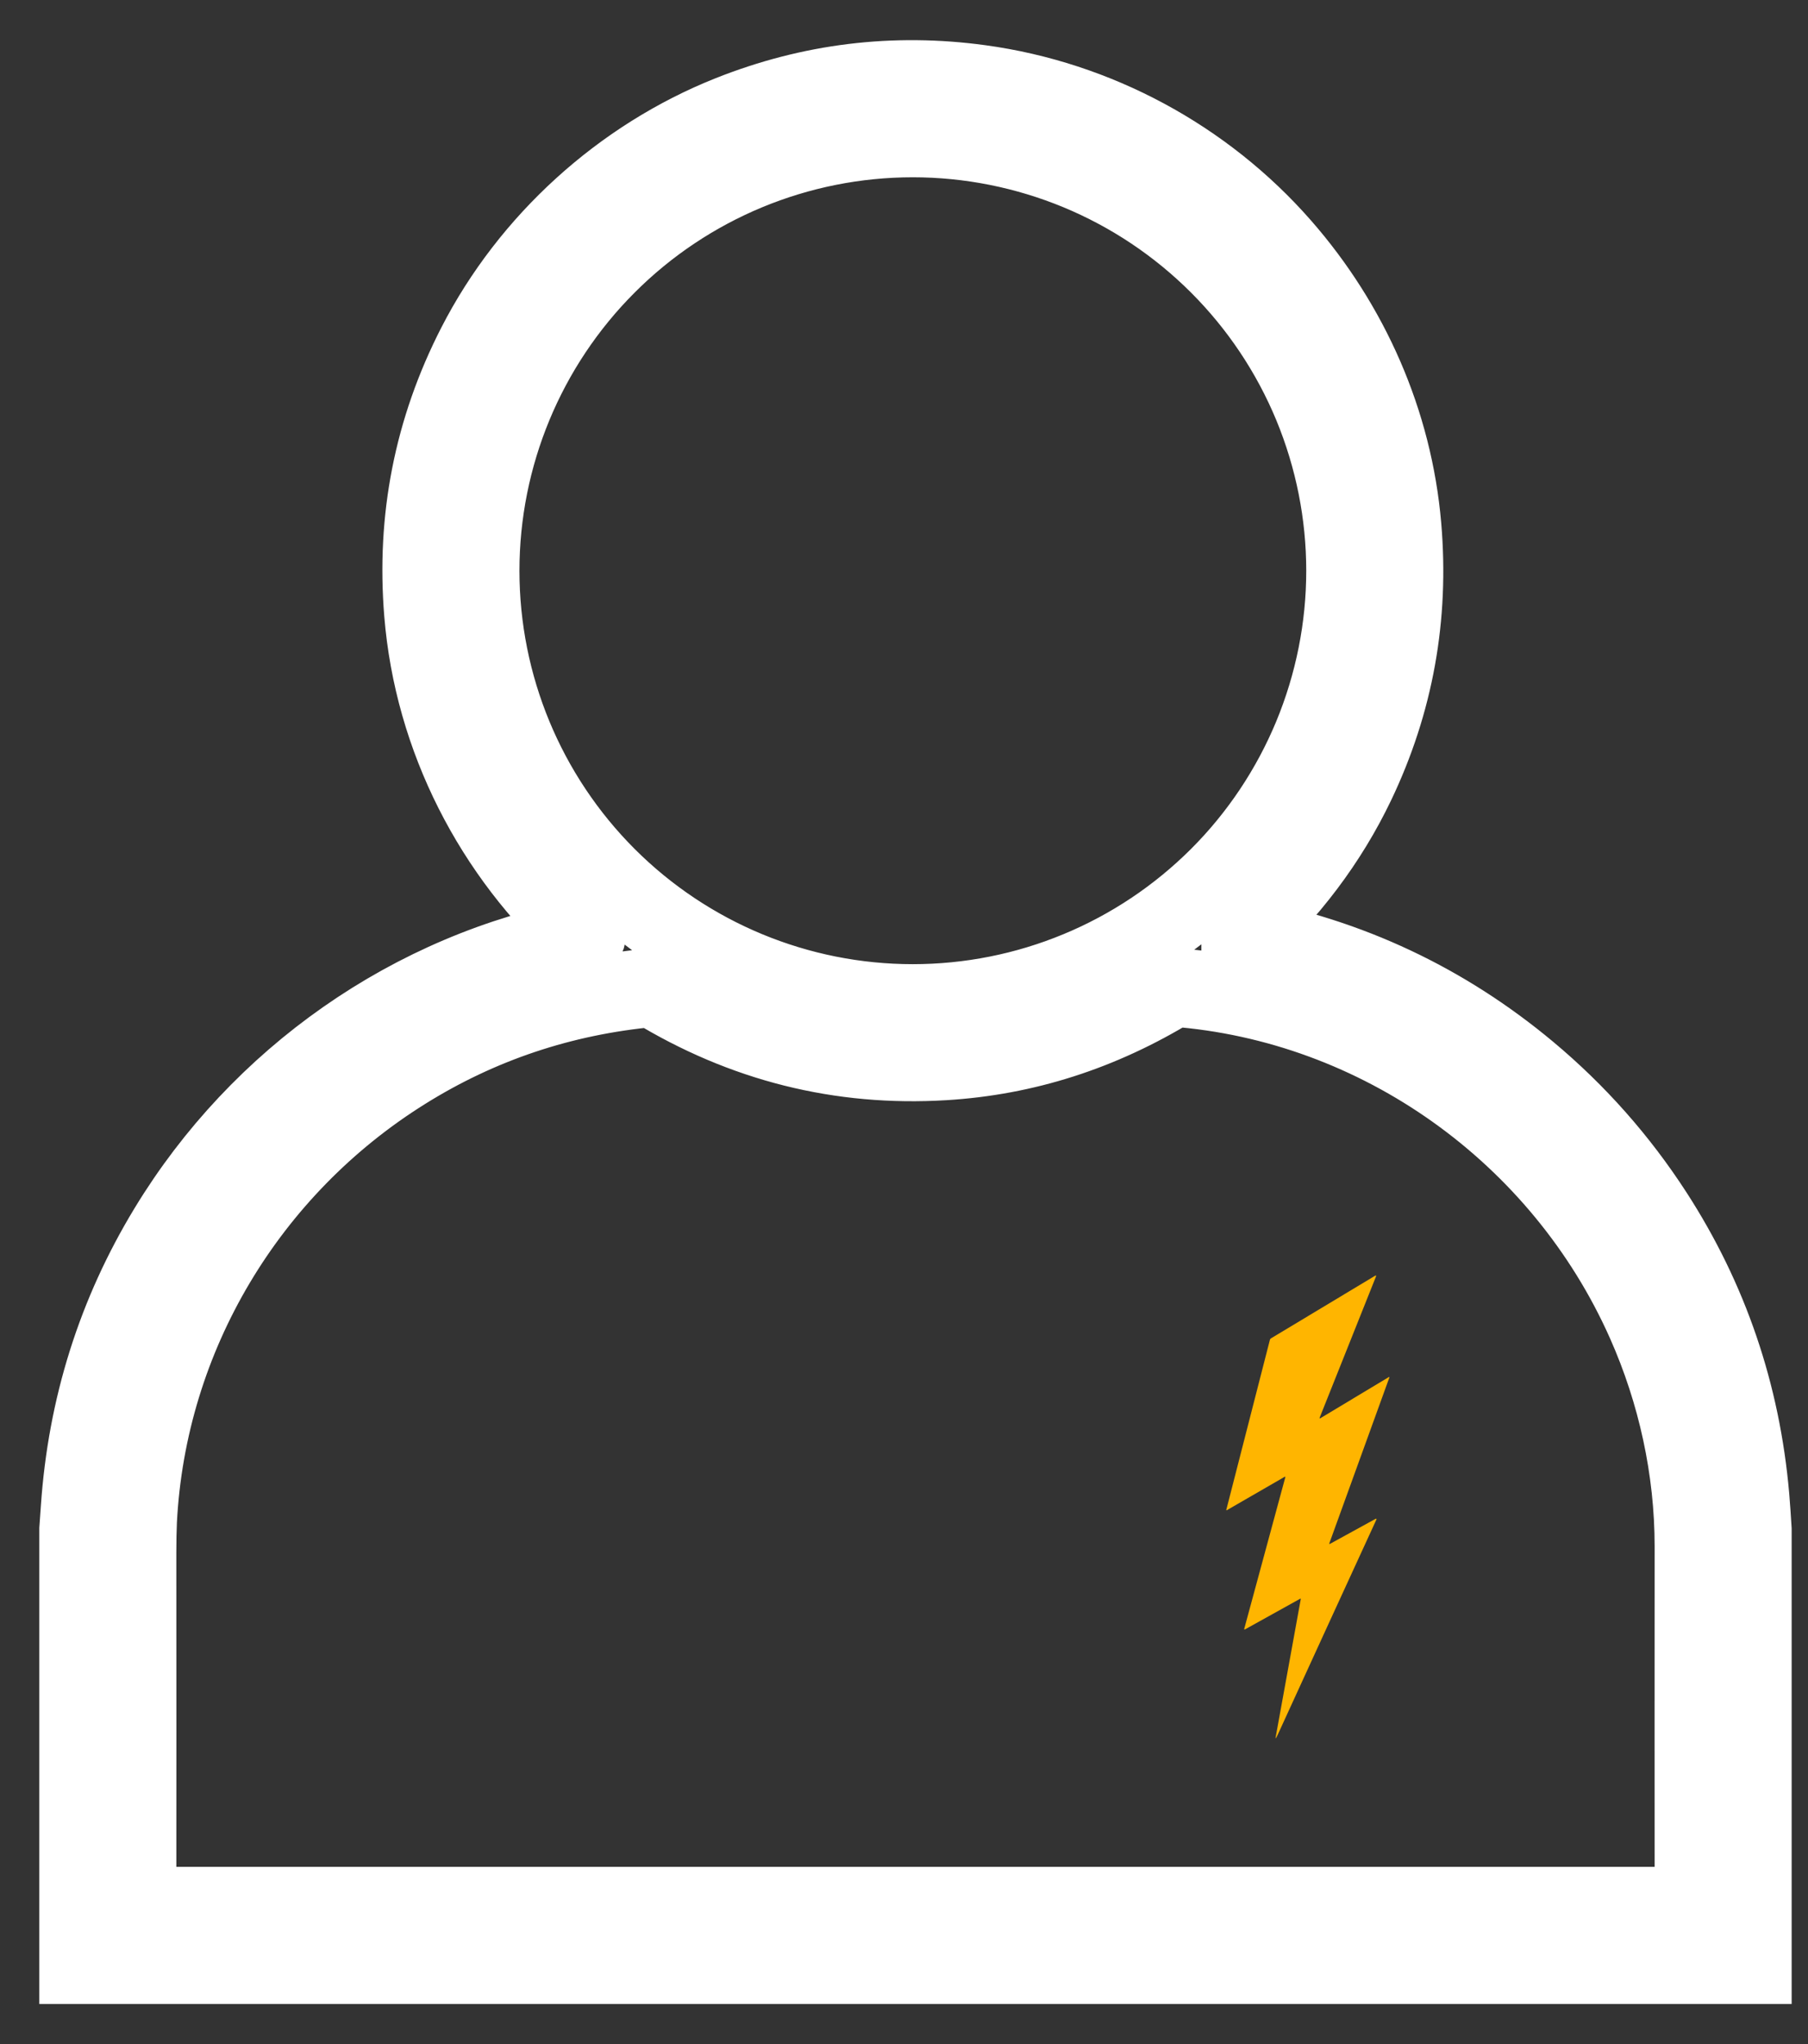 <svg width="23" height="26" viewBox="0 0 23 26" fill="none" xmlns="http://www.w3.org/2000/svg">
<rect x="0" y="0" width="23" height="26" fill="#333333" stroke="none"/>
<g clip-path="url(#clip0_3728_146)">
<path d="M22.292 19.454V24.99L1 24.99V19.451C1.006 19.363 1.013 19.274 1.019 19.185C1.107 17.898 1.481 16.711 2.14 15.626C3.301 13.713 5.238 12.347 7.444 11.932C7.456 11.929 7.458 11.924 7.449 11.916C6.273 10.86 5.516 9.384 5.387 7.802C5.288 6.598 5.512 5.463 6.058 4.397C6.738 3.069 7.916 2.006 9.287 1.46C10.315 1.051 11.376 0.921 12.471 1.071C13.948 1.273 15.318 2.012 16.3 3.132C17.171 4.126 17.723 5.37 17.836 6.696C17.934 7.844 17.738 8.932 17.247 9.961C16.895 10.698 16.392 11.361 15.785 11.908C15.784 11.909 15.784 11.91 15.783 11.911C15.783 11.912 15.783 11.914 15.783 11.915C15.784 11.916 15.784 11.917 15.785 11.918C15.786 11.919 15.787 11.919 15.789 11.92C17.159 12.175 18.376 12.748 19.44 13.637C20.062 14.157 20.593 14.757 21.034 15.438C21.74 16.529 22.149 17.73 22.263 19.041C22.274 19.179 22.284 19.316 22.292 19.454ZM17.117 7.26C17.117 6.537 16.974 5.821 16.698 5.153C16.421 4.485 16.016 3.879 15.505 3.368C14.993 2.856 14.387 2.451 13.719 2.174C13.051 1.898 12.335 1.755 11.612 1.755C10.152 1.755 8.752 2.335 7.72 3.368C6.688 4.4 6.108 5.8 6.108 7.26C6.108 8.72 6.688 10.12 7.72 11.152C8.752 12.184 10.152 12.764 11.612 12.764C12.335 12.764 13.051 12.622 13.719 12.345C14.387 12.069 14.993 11.663 15.505 11.152C16.016 10.641 16.421 10.034 16.698 9.366C16.974 8.698 17.117 7.983 17.117 7.26ZM20.939 16.822C19.874 14.423 17.548 12.755 14.933 12.559C14.928 12.559 14.922 12.56 14.918 12.563C14.006 13.122 13.036 13.433 12.009 13.495C10.69 13.575 9.459 13.266 8.315 12.568C8.309 12.564 8.301 12.562 8.293 12.563C7.147 12.669 6.096 13.022 5.14 13.62C3.153 14.862 1.871 16.994 1.751 19.344C1.746 19.459 1.743 19.595 1.743 19.752C1.744 21.287 1.744 22.781 1.743 24.235C1.743 24.242 1.747 24.246 1.755 24.246H21.538C21.545 24.246 21.549 24.242 21.549 24.235C21.548 22.715 21.548 21.193 21.549 19.669C21.549 18.689 21.334 17.711 20.939 16.822Z" stroke="white"/>
<path d="M16.34 18.786L15.606 19.21C15.605 19.211 15.604 19.211 15.603 19.211C15.602 19.211 15.602 19.21 15.601 19.21C15.6 19.209 15.6 19.209 15.6 19.208C15.599 19.207 15.599 19.206 15.6 19.205L16.155 17.041C16.157 17.034 16.161 17.028 16.168 17.024L17.49 16.229C17.506 16.22 17.51 16.223 17.503 16.24L16.789 18.029C16.784 18.042 16.787 18.045 16.799 18.038L17.666 17.517C17.674 17.512 17.677 17.514 17.674 17.523L16.912 19.627C16.907 19.639 16.91 19.642 16.922 19.636L17.496 19.321C17.511 19.314 17.514 19.317 17.508 19.332C17.09 20.241 16.672 21.153 16.253 22.068C16.246 22.083 16.239 22.095 16.233 22.105C16.227 22.114 16.225 22.113 16.227 22.103L16.547 20.342C16.548 20.334 16.545 20.333 16.539 20.336L15.837 20.726C15.836 20.727 15.835 20.727 15.834 20.727C15.832 20.727 15.831 20.726 15.83 20.726C15.829 20.725 15.829 20.724 15.828 20.723C15.828 20.722 15.828 20.72 15.828 20.719L16.35 18.793C16.353 18.783 16.35 18.78 16.34 18.786Z" fill="#FFB500"/>
</g>
<defs>
<clipPath id="clip0_3728_146">
<rect width="23" height="26" fill="white"/>
</clipPath>
</defs>
</svg>

